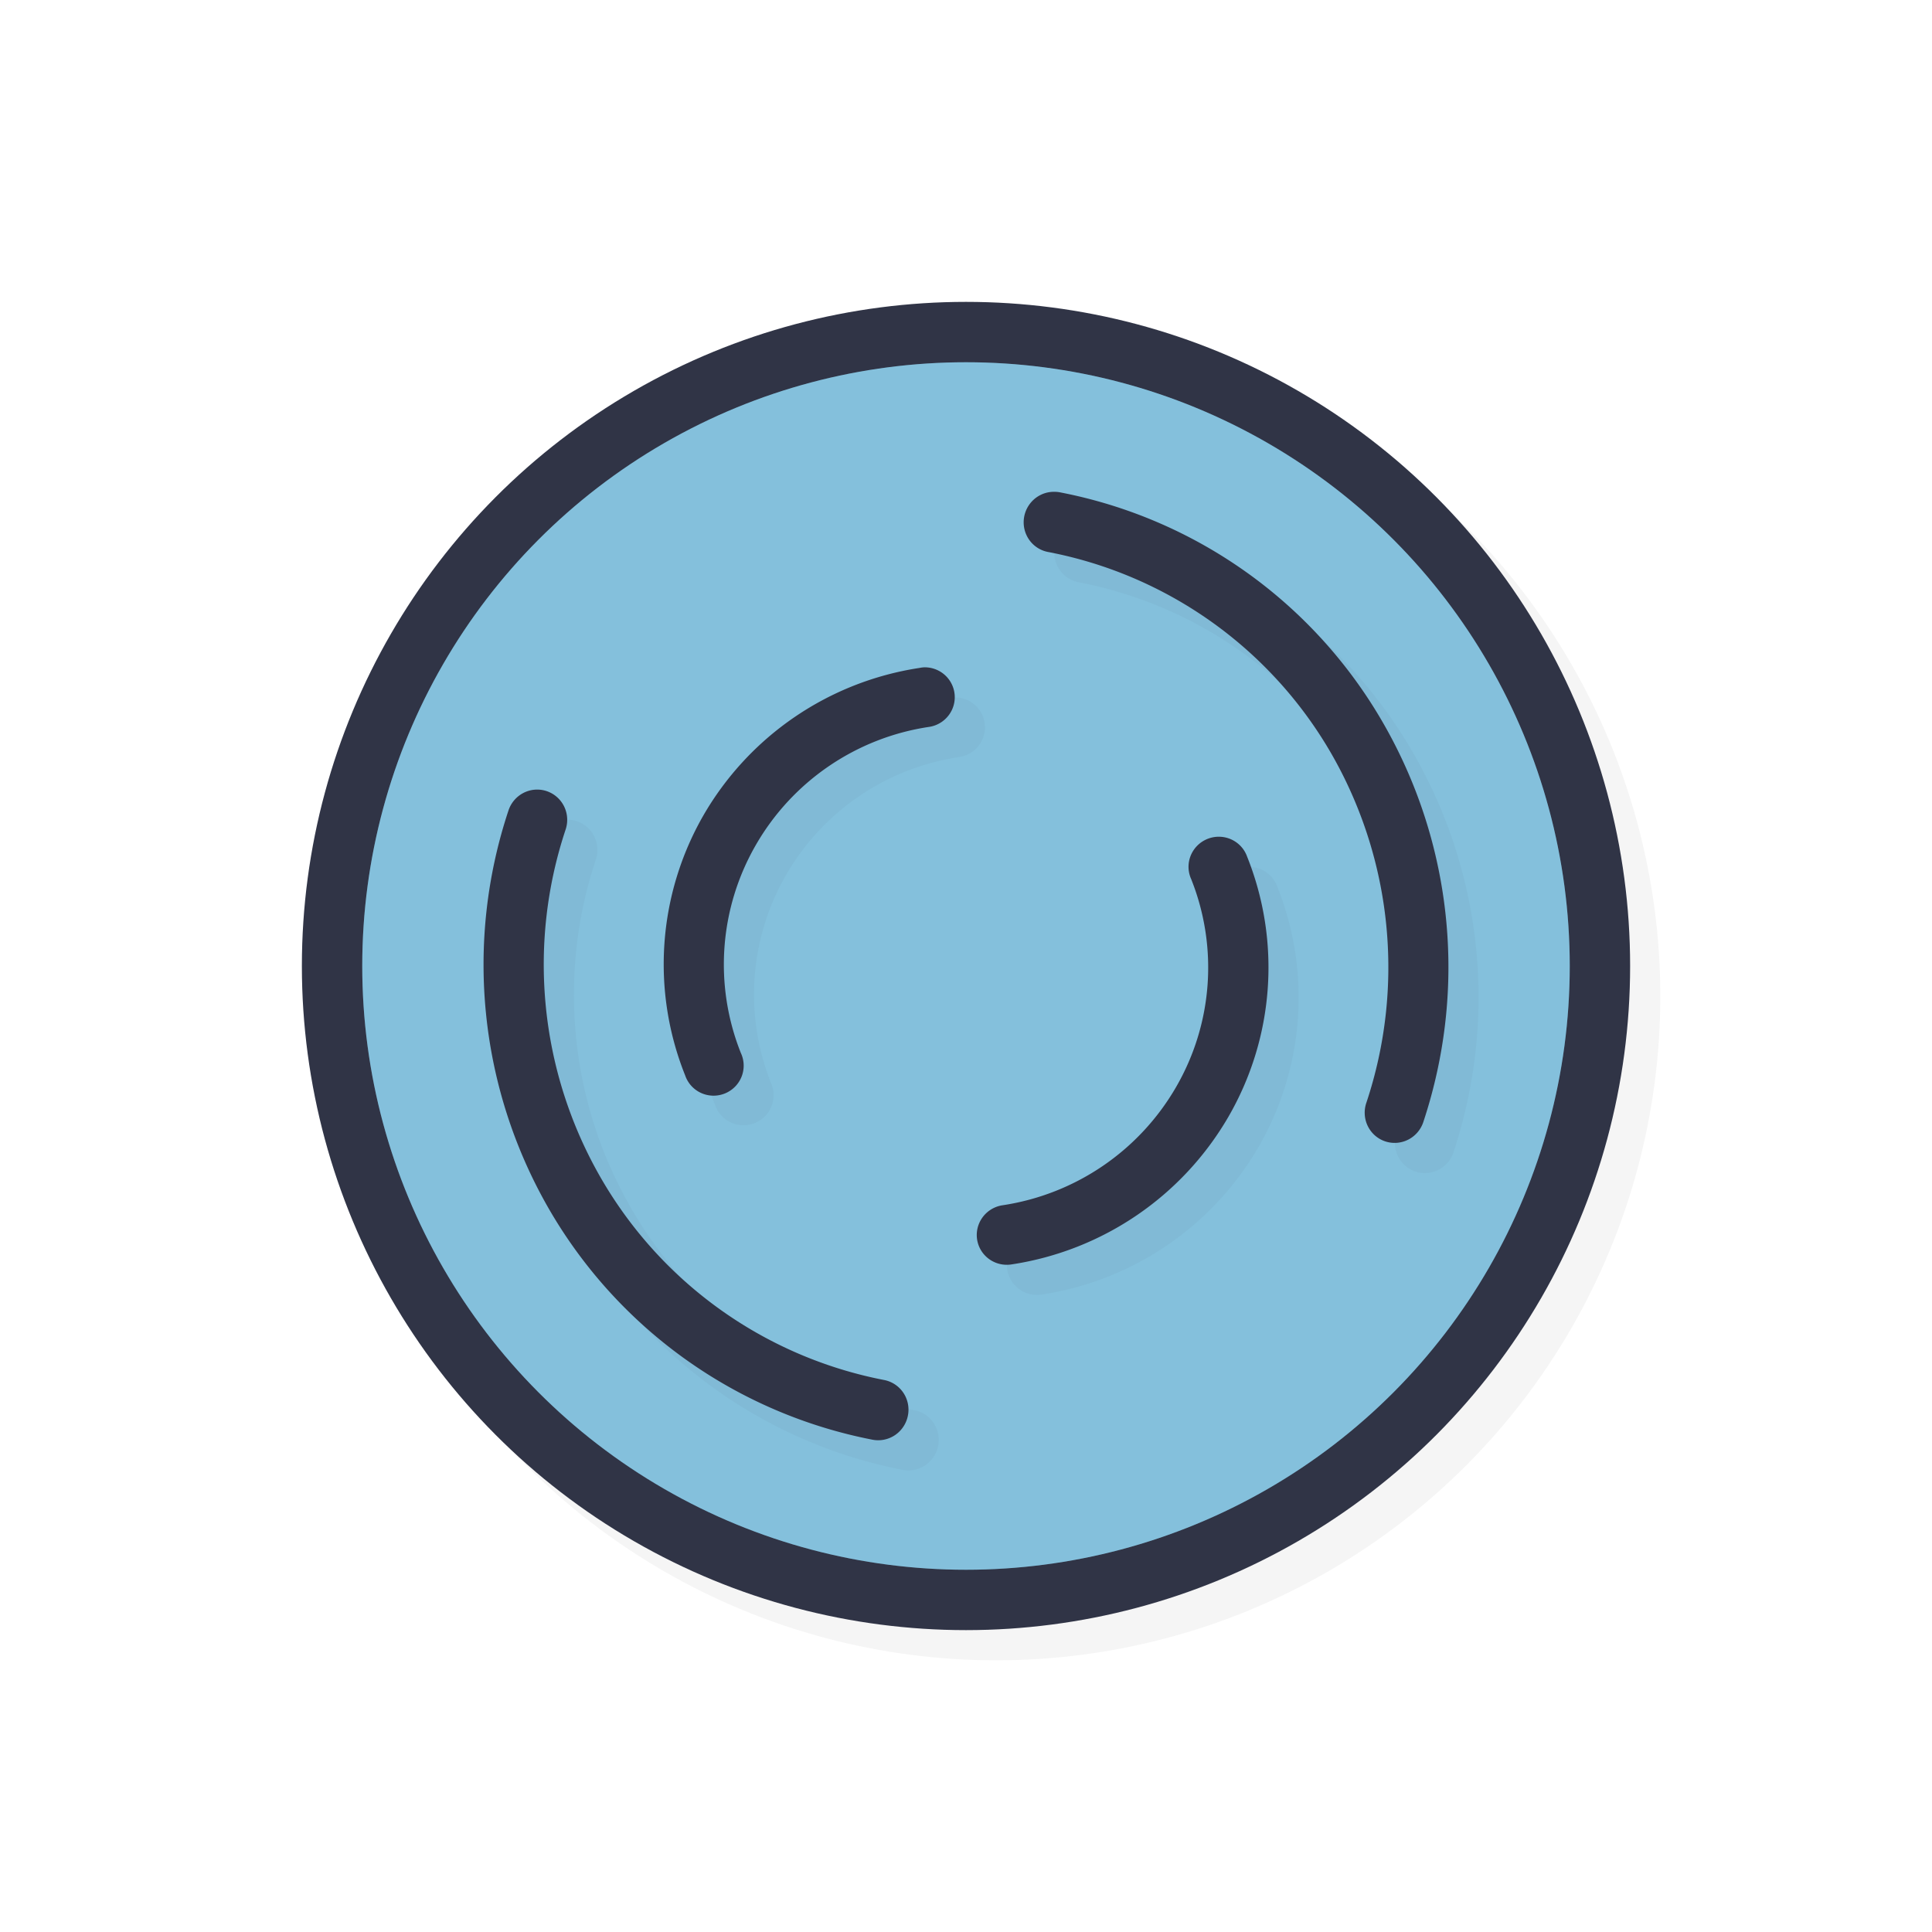 <svg xmlns="http://www.w3.org/2000/svg" width="32" height="32">
    <defs>
        <filter id="b" width="1.143" height="1.145" x="-.071" y="-.073" style="color-interpolation-filters:sRGB">
            <feGaussianBlur stdDeviation=".475"/>
        </filter>
        <filter id="a" width="1.144" height="1.144" x="-.072" y="-.072" style="color-interpolation-filters:sRGB">
            <feGaussianBlur stdDeviation=".66"/>
        </filter>
    </defs>
    <circle cx="16.5" cy="16.5" r="11" style="opacity:.2;fill:#000;fill-opacity:1;stroke:none;stroke-width:2.2;stroke-linecap:round;stroke-linejoin:round;stroke-miterlimit:4;stroke-dasharray:none;stroke-opacity:1;filter:url(#a)"/>
    <circle cx="16" cy="16" r="11" style="opacity:1;fill:#303446;fill-opacity:1;stroke:none;stroke-width:2.2;stroke-linecap:round;stroke-linejoin:round;stroke-miterlimit:4;stroke-dasharray:none;stroke-opacity:1"/>
    <circle cx="16" cy="16" r="10" style="opacity:1;fill:#85c1dc;fill-opacity:1;stroke:none;stroke-width:2;stroke-linecap:round;stroke-linejoin:round;stroke-miterlimit:4;stroke-dasharray:none;stroke-opacity:1"/>
    <path d="M26 16a10 10 0 0 1-10 10A10 10 0 0 1 6 16 10 10 0 0 1 16 6a10 10 0 0 1 10 10" style="opacity:.2;fill:#85c1dc;fill-opacity:1;stroke:none;stroke-width:3.636;stroke-linecap:round;stroke-linejoin:round;stroke-miterlimit:4;stroke-dasharray:none;stroke-opacity:1"/>
    <path d="M17.967 8.647a.498.503 15 0 0-.094.998 6.92 6.92 0 0 1 4.68 3.341 7.1 7.1 0 0 1 .58 5.774.498.503 15 1 0 .945.314q.136-.412.226-.832a8.1 8.1 0 0 0-.892-5.761 7.9 7.9 0 0 0-5.348-3.825.498.503 15 0 0-.097-.01m-2.163 2.906a.496.498 75 0 0-.074.01 5 5 0 0 0-3.578 2.441 4.95 4.95 0 0 0-.305 4.307.496.498 75 1 0 .924-.37 3.96 3.96 0 0 1 .248-3.447 3.99 3.99 0 0 1 2.86-1.953.496.498 75 0 0-.075-.988m-6.412 2.025a.499.503 15 0 0-.47.346 8.1 8.1 0 0 0 .668 6.596 7.94 7.94 0 0 0 5.36 3.826.499.503 15 0 0 .58-.362.499.503 15 0 0-.388-.626 6.94 6.94 0 0 1-4.69-3.346 7.08 7.08 0 0 1-.583-5.774.499.503 15 0 0-.477-.66m11.309.781a.496.5 75 0 0-.473.7 3.95 3.95 0 0 1-.25 3.447 4.01 4.01 0 0 1-2.873 1.957.496.5 75 0 0-.408.627.496.5 75 0 0 .555.353 5.02 5.02 0 0 0 3.593-2.445 4.94 4.94 0 0 0 .311-4.31.496.5 75 0 0-.455-.329" style="color:#000;font-style:normal;font-variant:normal;font-weight:400;font-stretch:normal;font-size:medium;line-height:normal;font-family:sans-serif;font-variant-ligatures:normal;font-variant-position:normal;font-variant-caps:normal;font-variant-numeric:normal;font-variant-alternates:normal;font-feature-settings:normal;text-indent:0;text-align:start;text-decoration:none;text-decoration-line:none;text-decoration-style:solid;text-decoration-color:#000;letter-spacing:normal;word-spacing:normal;text-transform:none;writing-mode:lr-tb;direction:ltr;text-orientation:mixed;dominant-baseline:auto;baseline-shift:baseline;text-anchor:start;white-space:normal;shape-padding:0;clip-rule:nonzero;display:inline;overflow:visible;visibility:visible;opacity:.2;isolation:auto;mix-blend-mode:normal;color-interpolation:sRGB;color-interpolation-filters:linearRGB;solid-color:#000;solid-opacity:1;vector-effect:none;fill:#303446;fill-opacity:1;fill-rule:nonzero;stroke:none;stroke-width:1.001;stroke-linecap:round;stroke-linejoin:round;stroke-miterlimit:4;stroke-dasharray:none;stroke-dashoffset:0;stroke-opacity:1;color-rendering:auto;image-rendering:auto;shape-rendering:auto;text-rendering:auto;enable-background:accumulate;filter:url(#b)"/>
    <path d="M17.467 8.146a.498.503 15 0 0-.094.999 6.92 6.92 0 0 1 4.68 3.341 7.1 7.1 0 0 1 .58 5.774.498.503 15 1 0 .945.314q.136-.412.227-.832a8.1 8.1 0 0 0-.893-5.762 7.9 7.9 0 0 0-5.348-3.824.498.503 15 0 0-.097-.01m-2.162 2.907a.496.498 75 0 0-.075.01 5 5 0 0 0-3.578 2.44 4.95 4.95 0 0 0-.304 4.308.496.498 75 1 0 .923-.37 3.96 3.96 0 0 1 .249-3.447 3.99 3.99 0 0 1 2.859-1.953.496.498 75 0 0-.074-.988m-6.412 2.025a.499.503 15 0 0-.471.346 8.1 8.1 0 0 0 .668 6.596 7.94 7.94 0 0 0 5.361 3.826.499.503 15 0 0 .578-.362.499.503 15 0 0-.386-.627 6.94 6.94 0 0 1-4.69-3.345 7.08 7.08 0 0 1-.584-5.774.499.503 15 0 0-.476-.66m11.308.781a.496.5 75 0 0-.472.7 3.95 3.95 0 0 1-.25 3.447 4.01 4.01 0 0 1-2.874 1.957.496.5 75 0 0-.408.627.496.5 75 0 0 .555.353 5.02 5.02 0 0 0 3.594-2.445 4.94 4.94 0 0 0 .31-4.31.496.5 75 0 0-.455-.329" style="color:#000;font-style:normal;font-variant:normal;font-weight:400;font-stretch:normal;font-size:medium;line-height:normal;font-family:sans-serif;font-variant-ligatures:normal;font-variant-position:normal;font-variant-caps:normal;font-variant-numeric:normal;font-variant-alternates:normal;font-feature-settings:normal;text-indent:0;text-align:start;text-decoration:none;text-decoration-line:none;text-decoration-style:solid;text-decoration-color:#000;letter-spacing:normal;word-spacing:normal;text-transform:none;writing-mode:lr-tb;direction:ltr;text-orientation:mixed;dominant-baseline:auto;baseline-shift:baseline;text-anchor:start;white-space:normal;shape-padding:0;clip-rule:nonzero;display:inline;overflow:visible;visibility:visible;opacity:1;isolation:auto;mix-blend-mode:normal;color-interpolation:sRGB;color-interpolation-filters:linearRGB;solid-color:#000;solid-opacity:1;vector-effect:none;fill:#303446;fill-opacity:1;fill-rule:nonzero;stroke:none;stroke-width:1.001;stroke-linecap:round;stroke-linejoin:round;stroke-miterlimit:4;stroke-dasharray:none;stroke-dashoffset:0;stroke-opacity:1;color-rendering:auto;image-rendering:auto;shape-rendering:auto;text-rendering:auto;enable-background:accumulate"/>
</svg>
